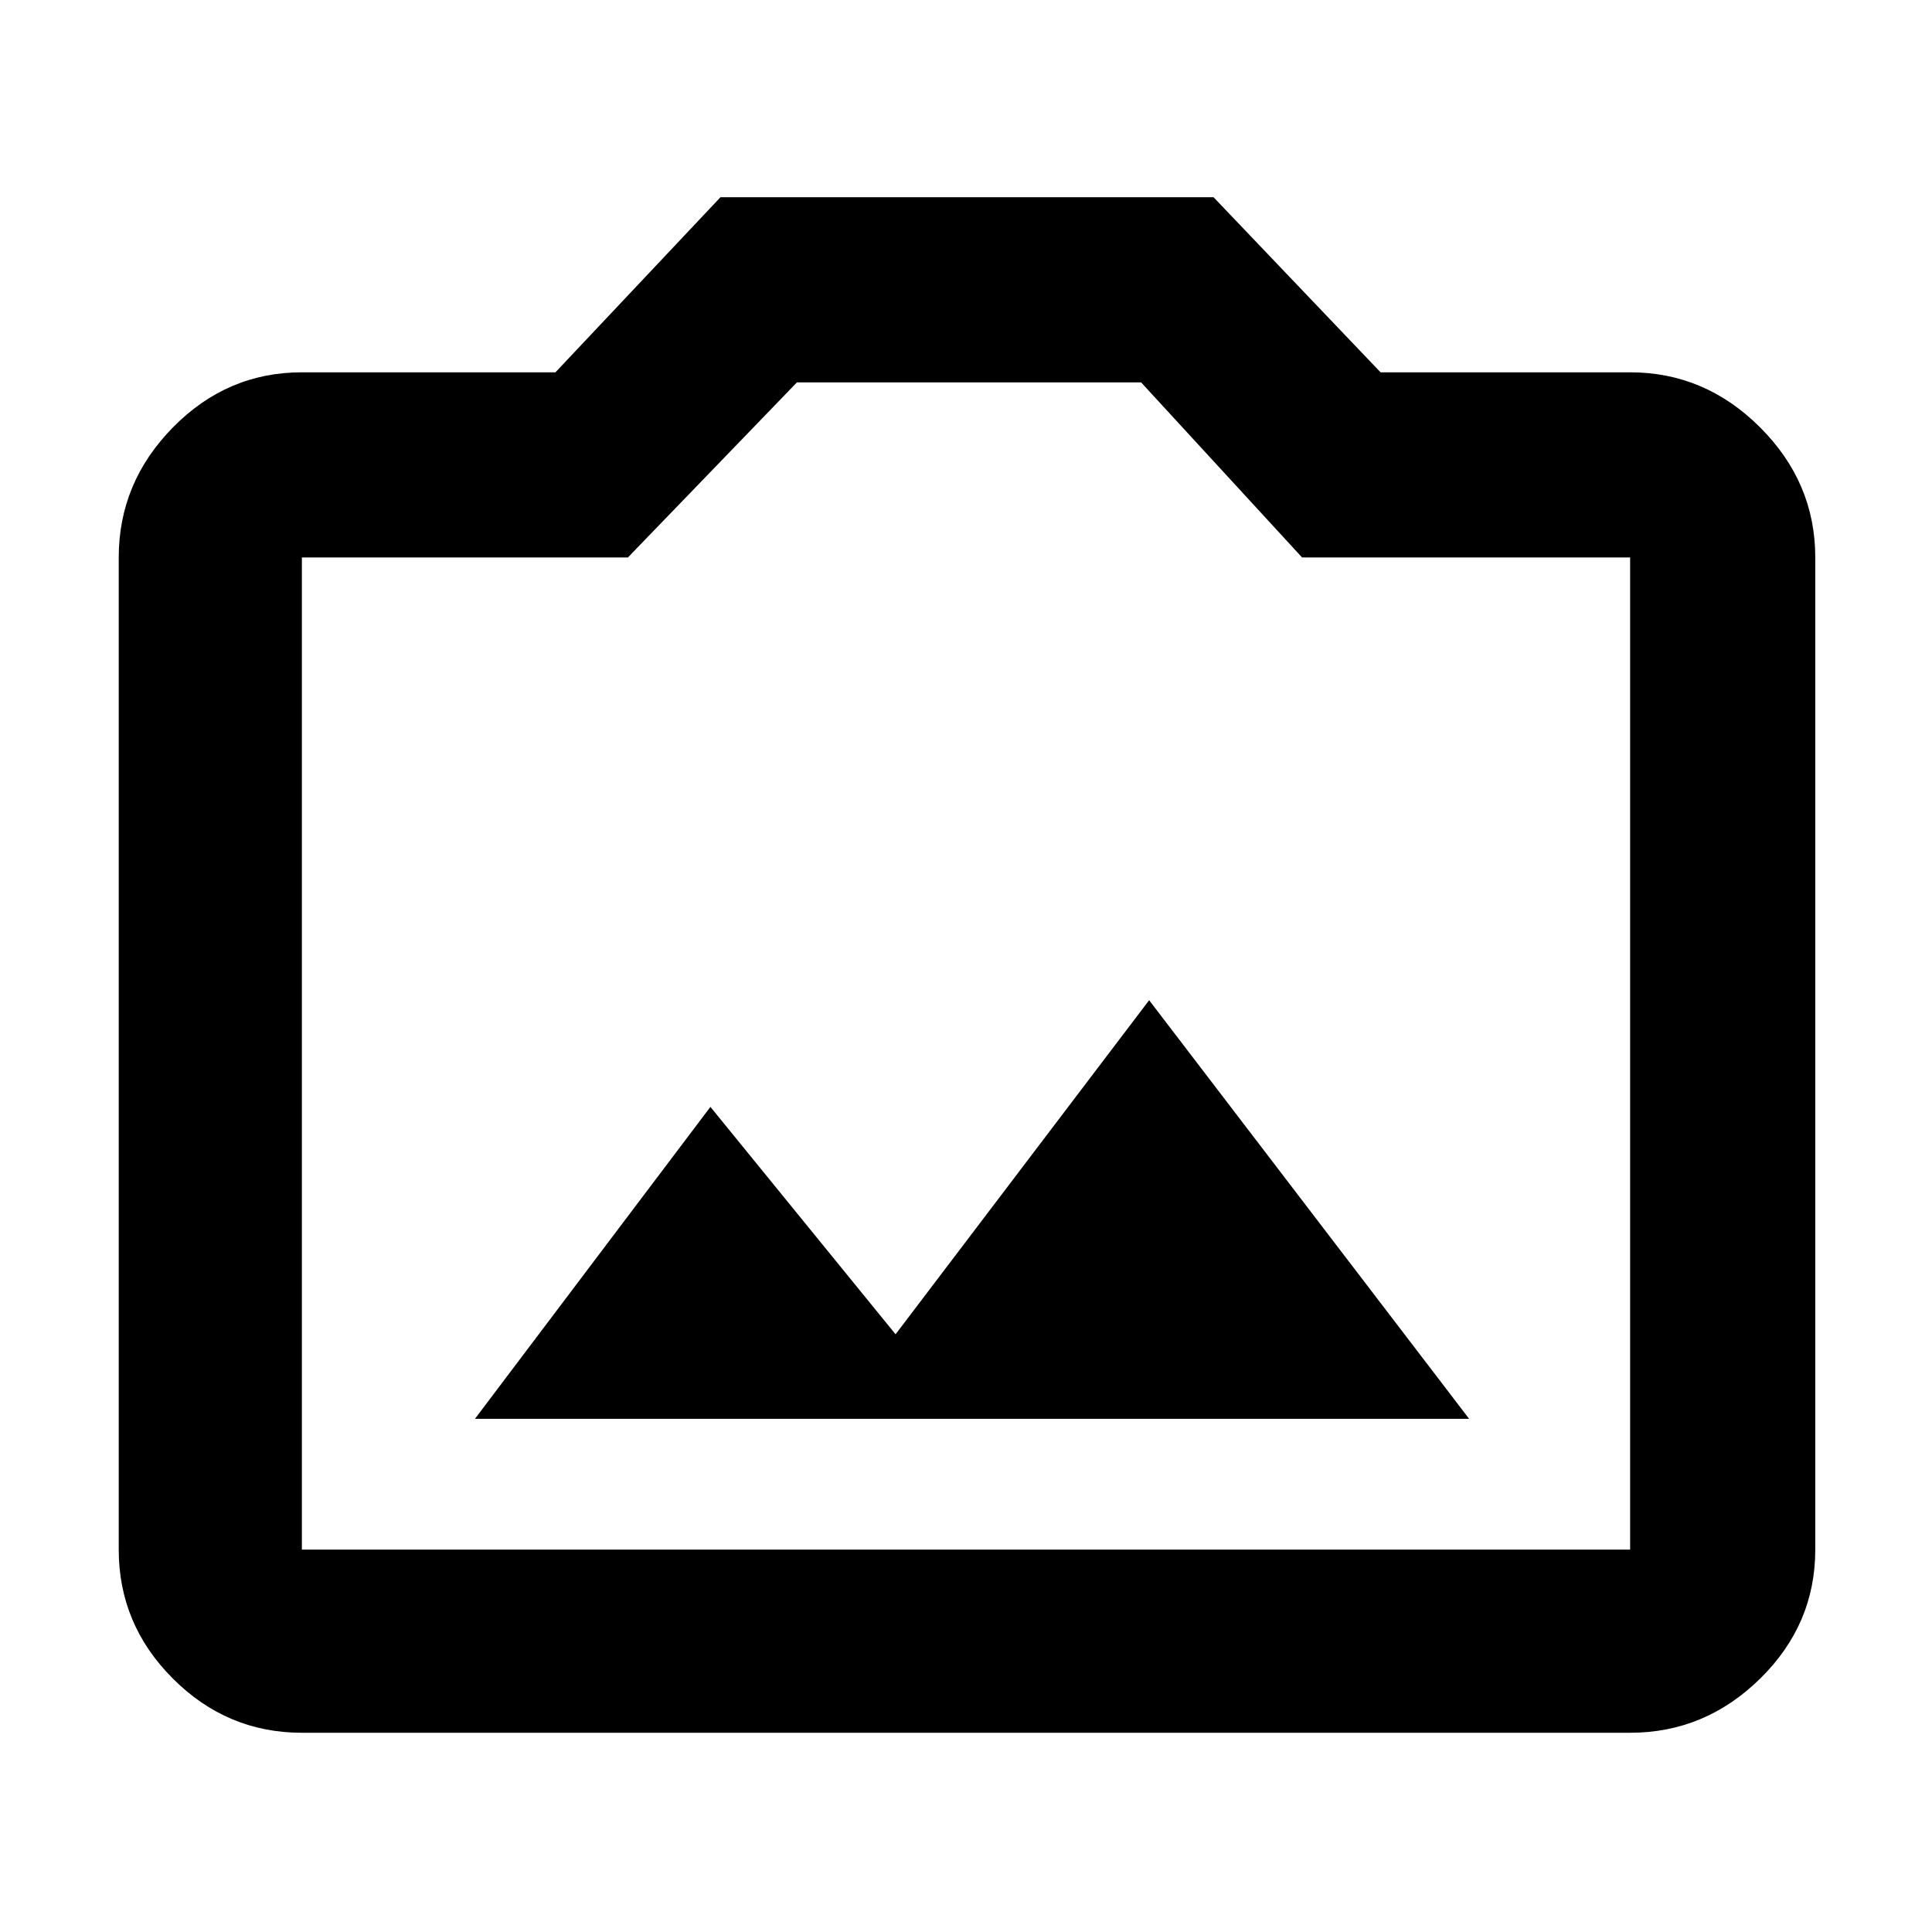 <svg xmlns="http://www.w3.org/2000/svg" height="48" viewBox="0 -960 960 960" width="48"><path d="M236-255h494L571-463 445-297l-92-113-117 155ZM150-99q-37.18 0-64.09-26.91Q59-152.82 59-190v-493q0-37.23 26.91-64.61Q112.82-775 150-775h126l82-87h245l83 87h124q37.23 0 64.61 27.39Q902-720.23 902-683v493q0 37.18-27.39 64.09Q847.23-99 810-99H150Zm0-91h660v-493H647l-80-87H396l-84 87H150v493Zm330-247Z"/></svg>
